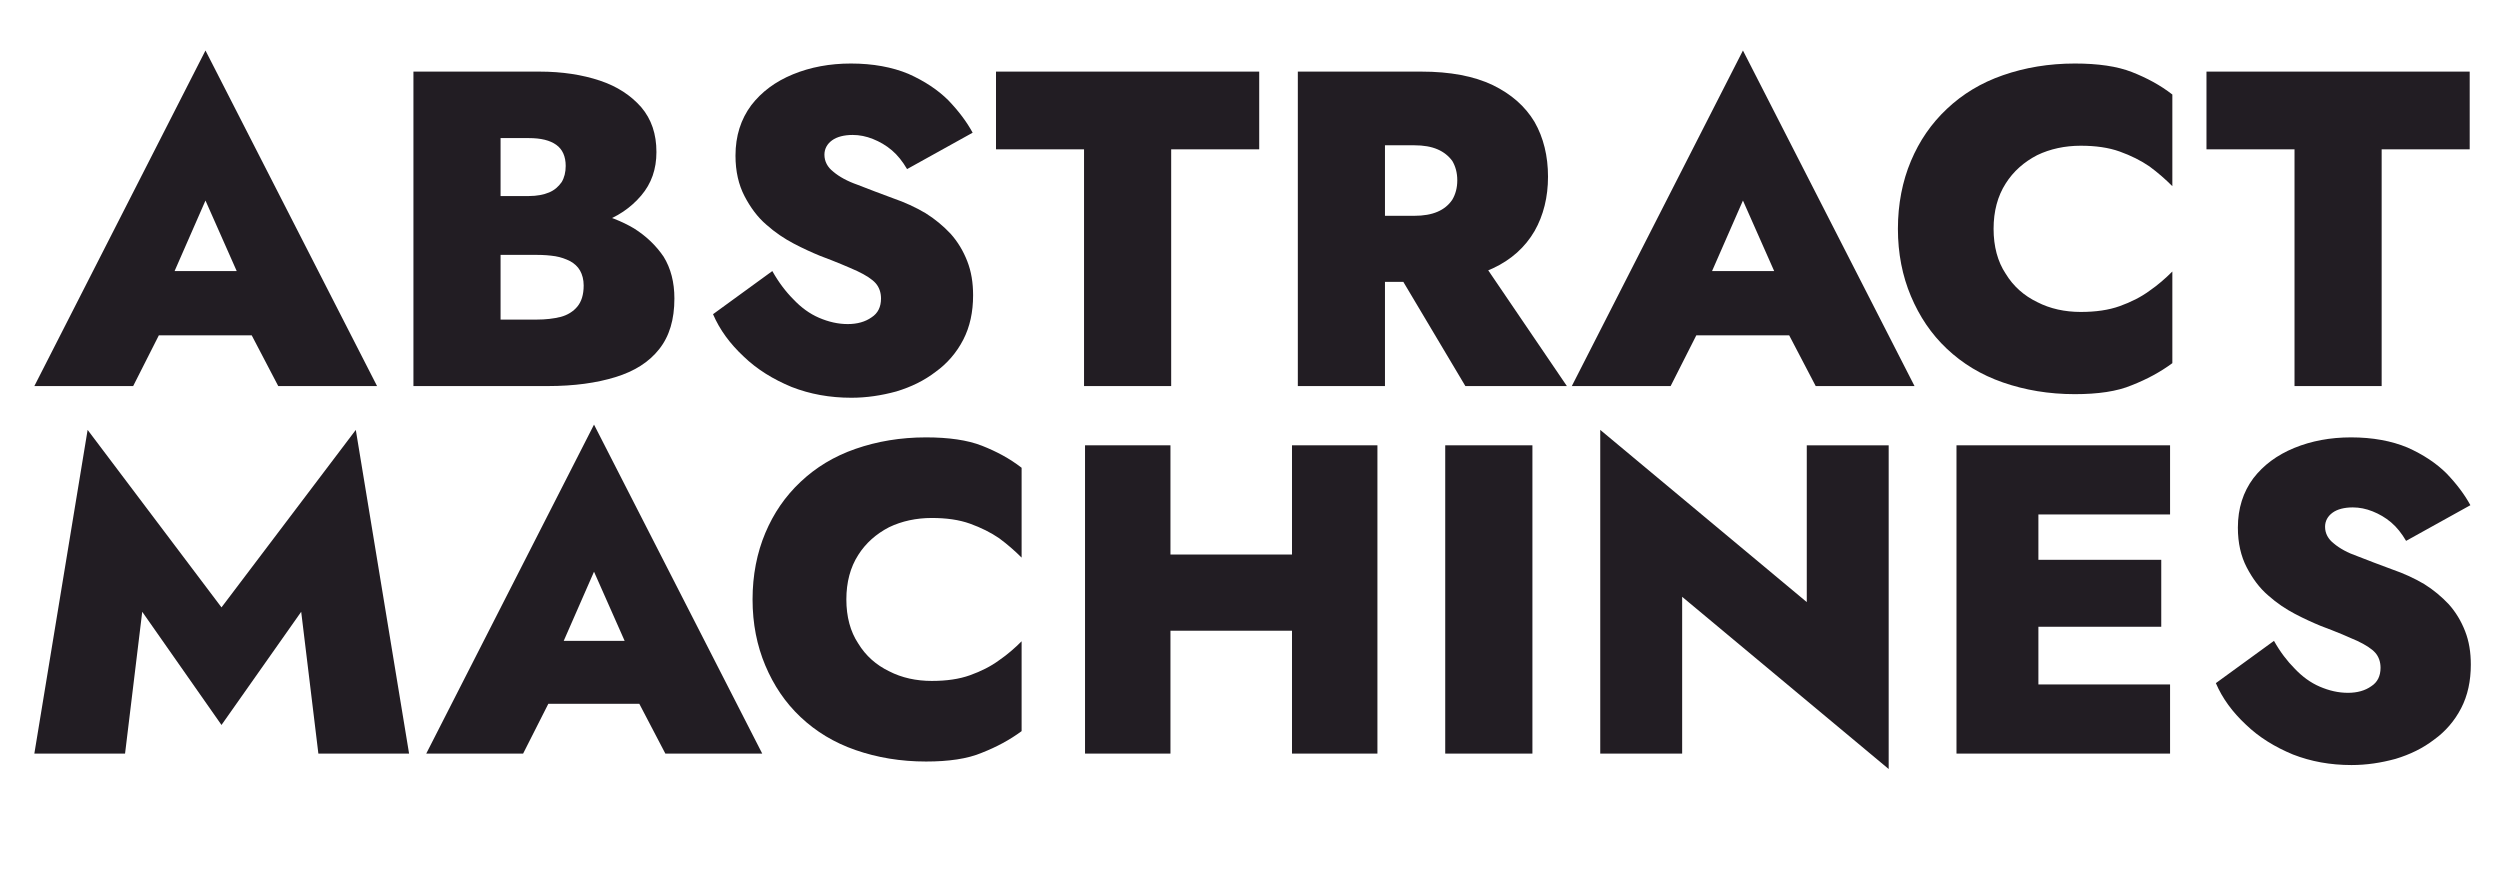 <?xml version="1.0" encoding="UTF-8" standalone="no"?>
<!DOCTYPE svg PUBLIC "-//W3C//DTD SVG 1.1//EN" "http://www.w3.org/Graphics/SVG/1.1/DTD/svg11.dtd">
<svg width="100%" height="100%" viewBox="0 0 1182 414" version="1.1" xmlns="http://www.w3.org/2000/svg" xmlns:xlink="http://www.w3.org/1999/xlink" xml:space="preserve" xmlns:serif="http://www.serif.com/" style="fill-rule:evenodd;clip-rule:evenodd;stroke-linejoin:round;stroke-miterlimit:2;">
    <g transform="matrix(1,0,0,1,-1304.91,0)">
        <g id="stack_black" transform="matrix(1.041,0,0,0.596,-254.048,-97.846)">
            <rect x="1496.94" y="164.095" width="1134.12" height="693.281" style="fill:none;"/>
            <g transform="matrix(0.96,0,0,1.677,-68.518,323.488)">
                <g transform="matrix(208.333,0,0,208.333,1640.91,261.48)">
                    <path d="M0.277,-0.322L0.457,-0.065L0.638,-0.322L0.677,-0L0.883,-0L0.762,-0.735L0.457,-0.332L0.153,-0.735L0.032,-0L0.238,-0L0.277,-0.322Z" style="fill:rgb(34,29,35);fill-rule:nonzero;"/>
                </g>
                <g transform="matrix(208.333,0,0,208.333,1833.61,261.48)">
                    <path d="M0.195,-0.113L0.565,-0.113L0.56,-0.256L0.201,-0.256L0.195,-0.113ZM0.378,-0.413L0.471,-0.203L0.46,-0.153L0.54,-0L0.76,-0L0.378,-0.747L-0.003,-0L0.217,-0L0.298,-0.16L0.286,-0.203L0.378,-0.413Z" style="fill:rgb(34,29,35);fill-rule:nonzero;"/>
                </g>
                <g transform="matrix(208.333,0,0,208.333,1980.7,261.48)">
                    <path d="M0.245,-0.35C0.245,-0.389 0.254,-0.423 0.272,-0.451C0.289,-0.478 0.313,-0.499 0.342,-0.514C0.371,-0.528 0.404,-0.535 0.439,-0.535C0.472,-0.535 0.501,-0.531 0.526,-0.522C0.551,-0.513 0.573,-0.502 0.592,-0.489C0.611,-0.475 0.628,-0.46 0.643,-0.445L0.643,-0.649C0.616,-0.67 0.586,-0.686 0.553,-0.699C0.52,-0.712 0.477,-0.718 0.426,-0.718C0.368,-0.718 0.315,-0.709 0.266,-0.692C0.217,-0.675 0.176,-0.65 0.141,-0.617C0.106,-0.584 0.08,-0.546 0.061,-0.501C0.042,-0.456 0.032,-0.405 0.032,-0.35C0.032,-0.295 0.042,-0.245 0.061,-0.2C0.08,-0.155 0.106,-0.116 0.141,-0.083C0.176,-0.05 0.217,-0.025 0.266,-0.008C0.315,0.009 0.368,0.018 0.426,0.018C0.477,0.018 0.52,0.012 0.553,-0.002C0.586,-0.015 0.616,-0.031 0.643,-0.051L0.643,-0.255C0.628,-0.24 0.611,-0.225 0.592,-0.212C0.573,-0.198 0.551,-0.187 0.526,-0.178C0.501,-0.169 0.472,-0.165 0.439,-0.165C0.404,-0.165 0.371,-0.172 0.342,-0.187C0.313,-0.201 0.289,-0.222 0.272,-0.25C0.254,-0.277 0.245,-0.311 0.245,-0.35Z" style="fill:rgb(34,29,35);fill-rule:nonzero;"/>
                </g>
                <g transform="matrix(208.333,0,0,208.333,2129.66,261.48)">
                    <path d="M0.119,-0.279L0.663,-0.279L0.663,-0.452L0.119,-0.452L0.119,-0.279ZM0.542,-0.7L0.542,-0L0.736,-0L0.736,-0.7L0.542,-0.7ZM0.072,-0.7L0.072,-0L0.266,-0L0.266,-0.7L0.072,-0.7Z" style="fill:rgb(34,29,35);fill-rule:nonzero;"/>
                </g>
                <g transform="matrix(208.333,0,0,208.333,2300.07,261.48)">
                    <rect x="0.072" y="-0.7" width="0.198" height="0.7" style="fill:rgb(34,29,35);fill-rule:nonzero;"/>
                </g>
                <g transform="matrix(208.333,0,0,208.333,2373.41,261.48)">
                    <path d="M0.541,-0.7L0.541,-0.344L0.072,-0.735L0.072,-0L0.258,-0L0.258,-0.356L0.727,0.035L0.727,-0.7L0.541,-0.7Z" style="fill:rgb(34,29,35);fill-rule:nonzero;"/>
                </g>
                <g transform="matrix(208.333,0,0,208.333,2541.95,261.48)">
                    <path d="M0.204,-0L0.557,-0L0.557,-0.157L0.204,-0.157L0.204,-0ZM0.204,-0.543L0.557,-0.543L0.557,-0.7L0.204,-0.7L0.204,-0.543ZM0.204,-0.288L0.537,-0.288L0.537,-0.44L0.204,-0.44L0.204,-0.288ZM0.072,-0.7L0.072,-0L0.258,-0L0.258,-0.7L0.072,-0.7Z" style="fill:rgb(34,29,35);fill-rule:nonzero;"/>
                </g>
                <g transform="matrix(208.333,0,0,208.333,2672.99,261.48)">
                    <path d="M0.164,-0.256L0.032,-0.16C0.047,-0.125 0.07,-0.094 0.1,-0.066C0.13,-0.037 0.166,-0.015 0.207,0.002C0.248,0.018 0.292,0.026 0.34,0.026C0.374,0.026 0.407,0.021 0.44,0.012C0.473,0.002 0.502,-0.012 0.528,-0.032C0.553,-0.05 0.574,-0.074 0.589,-0.103C0.604,-0.132 0.611,-0.165 0.611,-0.202C0.611,-0.23 0.607,-0.255 0.598,-0.278C0.589,-0.301 0.577,-0.321 0.561,-0.339C0.545,-0.356 0.526,-0.372 0.505,-0.385C0.483,-0.398 0.459,-0.409 0.433,-0.418C0.403,-0.429 0.377,-0.439 0.354,-0.448C0.331,-0.456 0.313,-0.466 0.3,-0.477C0.287,-0.487 0.28,-0.5 0.28,-0.515C0.28,-0.528 0.286,-0.539 0.297,-0.547C0.308,-0.555 0.324,-0.559 0.343,-0.559C0.358,-0.559 0.373,-0.556 0.388,-0.55C0.403,-0.544 0.417,-0.536 0.43,-0.525C0.443,-0.514 0.454,-0.5 0.464,-0.483L0.61,-0.564C0.597,-0.588 0.579,-0.612 0.556,-0.636C0.533,-0.659 0.503,-0.679 0.467,-0.695C0.431,-0.71 0.388,-0.718 0.339,-0.718C0.292,-0.718 0.249,-0.71 0.21,-0.694C0.171,-0.678 0.14,-0.655 0.117,-0.625C0.094,-0.594 0.082,-0.557 0.082,-0.513C0.082,-0.478 0.089,-0.448 0.102,-0.423C0.115,-0.398 0.131,-0.376 0.151,-0.359C0.17,-0.342 0.191,-0.328 0.212,-0.317C0.233,-0.306 0.253,-0.297 0.27,-0.29C0.305,-0.277 0.333,-0.265 0.353,-0.256C0.372,-0.247 0.386,-0.238 0.394,-0.229C0.402,-0.22 0.406,-0.208 0.406,-0.195C0.406,-0.176 0.399,-0.162 0.385,-0.153C0.371,-0.143 0.353,-0.138 0.332,-0.138C0.31,-0.138 0.289,-0.143 0.268,-0.152C0.247,-0.161 0.228,-0.175 0.211,-0.193C0.194,-0.21 0.178,-0.231 0.164,-0.256Z" style="fill:rgb(34,29,35);fill-rule:nonzero;"/>
                </g>
            </g>
            <g transform="matrix(0.96,0,0,1.677,-61.504,31.93)">
                <g transform="matrix(212.5,0,0,212.5,1640.91,261.48)">
                    <path d="M0.195,-0.113L0.565,-0.113L0.56,-0.256L0.201,-0.256L0.195,-0.113ZM0.378,-0.413L0.471,-0.203L0.46,-0.153L0.54,-0L0.76,-0L0.378,-0.747L-0.003,-0L0.217,-0L0.298,-0.16L0.286,-0.203L0.378,-0.413Z" style="fill:rgb(34,29,35);fill-rule:nonzero;"/>
                </g>
                <g transform="matrix(212.5,0,0,212.5,1804.32,261.48)">
                    <path d="M0.216,-0.342L0.353,-0.342C0.403,-0.342 0.448,-0.349 0.487,-0.363C0.526,-0.376 0.556,-0.397 0.579,-0.424C0.602,-0.451 0.613,-0.483 0.613,-0.521C0.613,-0.561 0.602,-0.594 0.579,-0.621C0.556,-0.647 0.526,-0.667 0.487,-0.68C0.448,-0.693 0.403,-0.7 0.353,-0.7L0.072,-0.7L0.072,-0L0.371,-0C0.43,-0 0.48,-0.007 0.522,-0.02C0.564,-0.033 0.596,-0.053 0.619,-0.082C0.642,-0.111 0.653,-0.148 0.653,-0.195C0.653,-0.231 0.645,-0.262 0.629,-0.288C0.612,-0.313 0.59,-0.334 0.563,-0.351C0.536,-0.367 0.505,-0.379 0.472,-0.387C0.439,-0.394 0.405,-0.398 0.371,-0.398L0.216,-0.398L0.216,-0.292L0.347,-0.292C0.362,-0.292 0.375,-0.291 0.388,-0.289C0.4,-0.287 0.411,-0.283 0.421,-0.278C0.43,-0.273 0.438,-0.266 0.443,-0.257C0.448,-0.248 0.451,-0.237 0.451,-0.224C0.451,-0.203 0.446,-0.188 0.437,-0.177C0.428,-0.166 0.415,-0.158 0.4,-0.154C0.384,-0.15 0.366,-0.148 0.347,-0.148L0.266,-0.148L0.266,-0.552L0.329,-0.552C0.356,-0.552 0.376,-0.547 0.39,-0.537C0.404,-0.527 0.411,-0.511 0.411,-0.49C0.411,-0.476 0.408,-0.464 0.402,-0.454C0.395,-0.444 0.386,-0.436 0.374,-0.431C0.362,-0.426 0.347,-0.423 0.329,-0.423L0.216,-0.423L0.216,-0.342Z" style="fill:rgb(34,29,35);fill-rule:nonzero;"/>
                </g>
                <g transform="matrix(212.5,0,0,212.5,1954.56,261.48)">
                    <path d="M0.164,-0.256L0.032,-0.16C0.047,-0.125 0.07,-0.094 0.1,-0.066C0.13,-0.037 0.166,-0.015 0.207,0.002C0.248,0.018 0.292,0.026 0.34,0.026C0.374,0.026 0.407,0.021 0.44,0.012C0.473,0.002 0.502,-0.012 0.528,-0.032C0.553,-0.05 0.574,-0.074 0.589,-0.103C0.604,-0.132 0.611,-0.165 0.611,-0.202C0.611,-0.23 0.607,-0.255 0.598,-0.278C0.589,-0.301 0.577,-0.321 0.561,-0.339C0.545,-0.356 0.526,-0.372 0.505,-0.385C0.483,-0.398 0.459,-0.409 0.433,-0.418C0.403,-0.429 0.377,-0.439 0.354,-0.448C0.331,-0.456 0.313,-0.466 0.3,-0.477C0.287,-0.487 0.28,-0.5 0.28,-0.515C0.28,-0.528 0.286,-0.539 0.297,-0.547C0.308,-0.555 0.324,-0.559 0.343,-0.559C0.358,-0.559 0.373,-0.556 0.388,-0.55C0.403,-0.544 0.417,-0.536 0.43,-0.525C0.443,-0.514 0.454,-0.5 0.464,-0.483L0.61,-0.564C0.597,-0.588 0.579,-0.612 0.556,-0.636C0.533,-0.659 0.503,-0.679 0.467,-0.695C0.431,-0.71 0.388,-0.718 0.339,-0.718C0.292,-0.718 0.249,-0.71 0.21,-0.694C0.171,-0.678 0.14,-0.655 0.117,-0.625C0.094,-0.594 0.082,-0.557 0.082,-0.513C0.082,-0.478 0.089,-0.448 0.102,-0.423C0.115,-0.398 0.131,-0.376 0.151,-0.359C0.17,-0.342 0.191,-0.328 0.212,-0.317C0.233,-0.306 0.253,-0.297 0.27,-0.29C0.305,-0.277 0.333,-0.265 0.353,-0.256C0.372,-0.247 0.386,-0.238 0.394,-0.229C0.402,-0.22 0.406,-0.208 0.406,-0.195C0.406,-0.176 0.399,-0.162 0.385,-0.153C0.371,-0.143 0.353,-0.138 0.332,-0.138C0.31,-0.138 0.289,-0.143 0.268,-0.152C0.247,-0.161 0.228,-0.175 0.211,-0.193C0.194,-0.21 0.178,-0.231 0.164,-0.256Z" style="fill:rgb(34,29,35);fill-rule:nonzero;"/>
                </g>
                <g transform="matrix(212.5,0,0,212.5,2094.81,261.48)">
                    <path d="M0.002,-0.527L0.198,-0.527L0.198,-0L0.392,-0L0.392,-0.527L0.588,-0.527L0.588,-0.7L0.002,-0.7L0.002,-0.527Z" style="fill:rgb(34,29,35);fill-rule:nonzero;"/>
                </g>
                <g transform="matrix(212.5,0,0,212.5,2222.73,261.48)">
                    <path d="M0.261,-0.309L0.445,-0L0.671,-0L0.461,-0.309L0.261,-0.309ZM0.072,-0.7L0.072,-0L0.266,-0L0.266,-0.7L0.072,-0.7ZM0.196,-0.536L0.331,-0.536C0.352,-0.536 0.369,-0.533 0.383,-0.527C0.397,-0.521 0.408,-0.512 0.416,-0.501C0.423,-0.489 0.427,-0.475 0.427,-0.458C0.427,-0.441 0.423,-0.427 0.416,-0.415C0.408,-0.403 0.397,-0.394 0.383,-0.388C0.369,-0.382 0.352,-0.379 0.331,-0.379L0.196,-0.379L0.196,-0.232L0.347,-0.232C0.411,-0.232 0.464,-0.242 0.506,-0.262C0.547,-0.281 0.578,-0.309 0.599,-0.345C0.619,-0.38 0.629,-0.421 0.629,-0.466C0.629,-0.512 0.619,-0.553 0.599,-0.588C0.578,-0.623 0.547,-0.65 0.506,-0.67C0.464,-0.69 0.411,-0.7 0.347,-0.7L0.196,-0.7L0.196,-0.536Z" style="fill:rgb(34,29,35);fill-rule:nonzero;"/>
                </g>
                <g transform="matrix(212.5,0,0,212.5,2368.29,261.48)">
                    <path d="M0.195,-0.113L0.565,-0.113L0.56,-0.256L0.201,-0.256L0.195,-0.113ZM0.378,-0.413L0.471,-0.203L0.46,-0.153L0.54,-0L0.76,-0L0.378,-0.747L-0.003,-0L0.217,-0L0.298,-0.16L0.286,-0.203L0.378,-0.413Z" style="fill:rgb(34,29,35);fill-rule:nonzero;"/>
                </g>
                <g transform="matrix(212.5,0,0,212.5,2515.13,261.48)">
                    <path d="M0.245,-0.35C0.245,-0.389 0.254,-0.423 0.272,-0.451C0.289,-0.478 0.313,-0.499 0.342,-0.514C0.371,-0.528 0.404,-0.535 0.439,-0.535C0.472,-0.535 0.501,-0.531 0.526,-0.522C0.551,-0.513 0.573,-0.502 0.592,-0.489C0.611,-0.475 0.628,-0.46 0.643,-0.445L0.643,-0.649C0.616,-0.67 0.586,-0.686 0.553,-0.699C0.52,-0.712 0.477,-0.718 0.426,-0.718C0.368,-0.718 0.315,-0.709 0.266,-0.692C0.217,-0.675 0.176,-0.65 0.141,-0.617C0.106,-0.584 0.08,-0.546 0.061,-0.501C0.042,-0.456 0.032,-0.405 0.032,-0.35C0.032,-0.295 0.042,-0.245 0.061,-0.2C0.08,-0.155 0.106,-0.116 0.141,-0.083C0.176,-0.05 0.217,-0.025 0.266,-0.008C0.315,0.009 0.368,0.018 0.426,0.018C0.477,0.018 0.52,0.012 0.553,-0.002C0.586,-0.015 0.616,-0.031 0.643,-0.051L0.643,-0.255C0.628,-0.24 0.611,-0.225 0.592,-0.212C0.573,-0.198 0.551,-0.187 0.526,-0.178C0.501,-0.169 0.472,-0.165 0.439,-0.165C0.404,-0.165 0.371,-0.172 0.342,-0.187C0.313,-0.201 0.289,-0.222 0.272,-0.25C0.254,-0.277 0.245,-0.311 0.245,-0.35Z" style="fill:rgb(34,29,35);fill-rule:nonzero;"/>
                </g>
                <g transform="matrix(212.5,0,0,212.5,2667.49,261.48)">
                    <path d="M0.002,-0.527L0.198,-0.527L0.198,-0L0.392,-0L0.392,-0.527L0.588,-0.527L0.588,-0.7L0.002,-0.7L0.002,-0.527Z" style="fill:rgb(34,29,35);fill-rule:nonzero;"/>
                </g>
            </g>
        </g>
    </g>
</svg>
